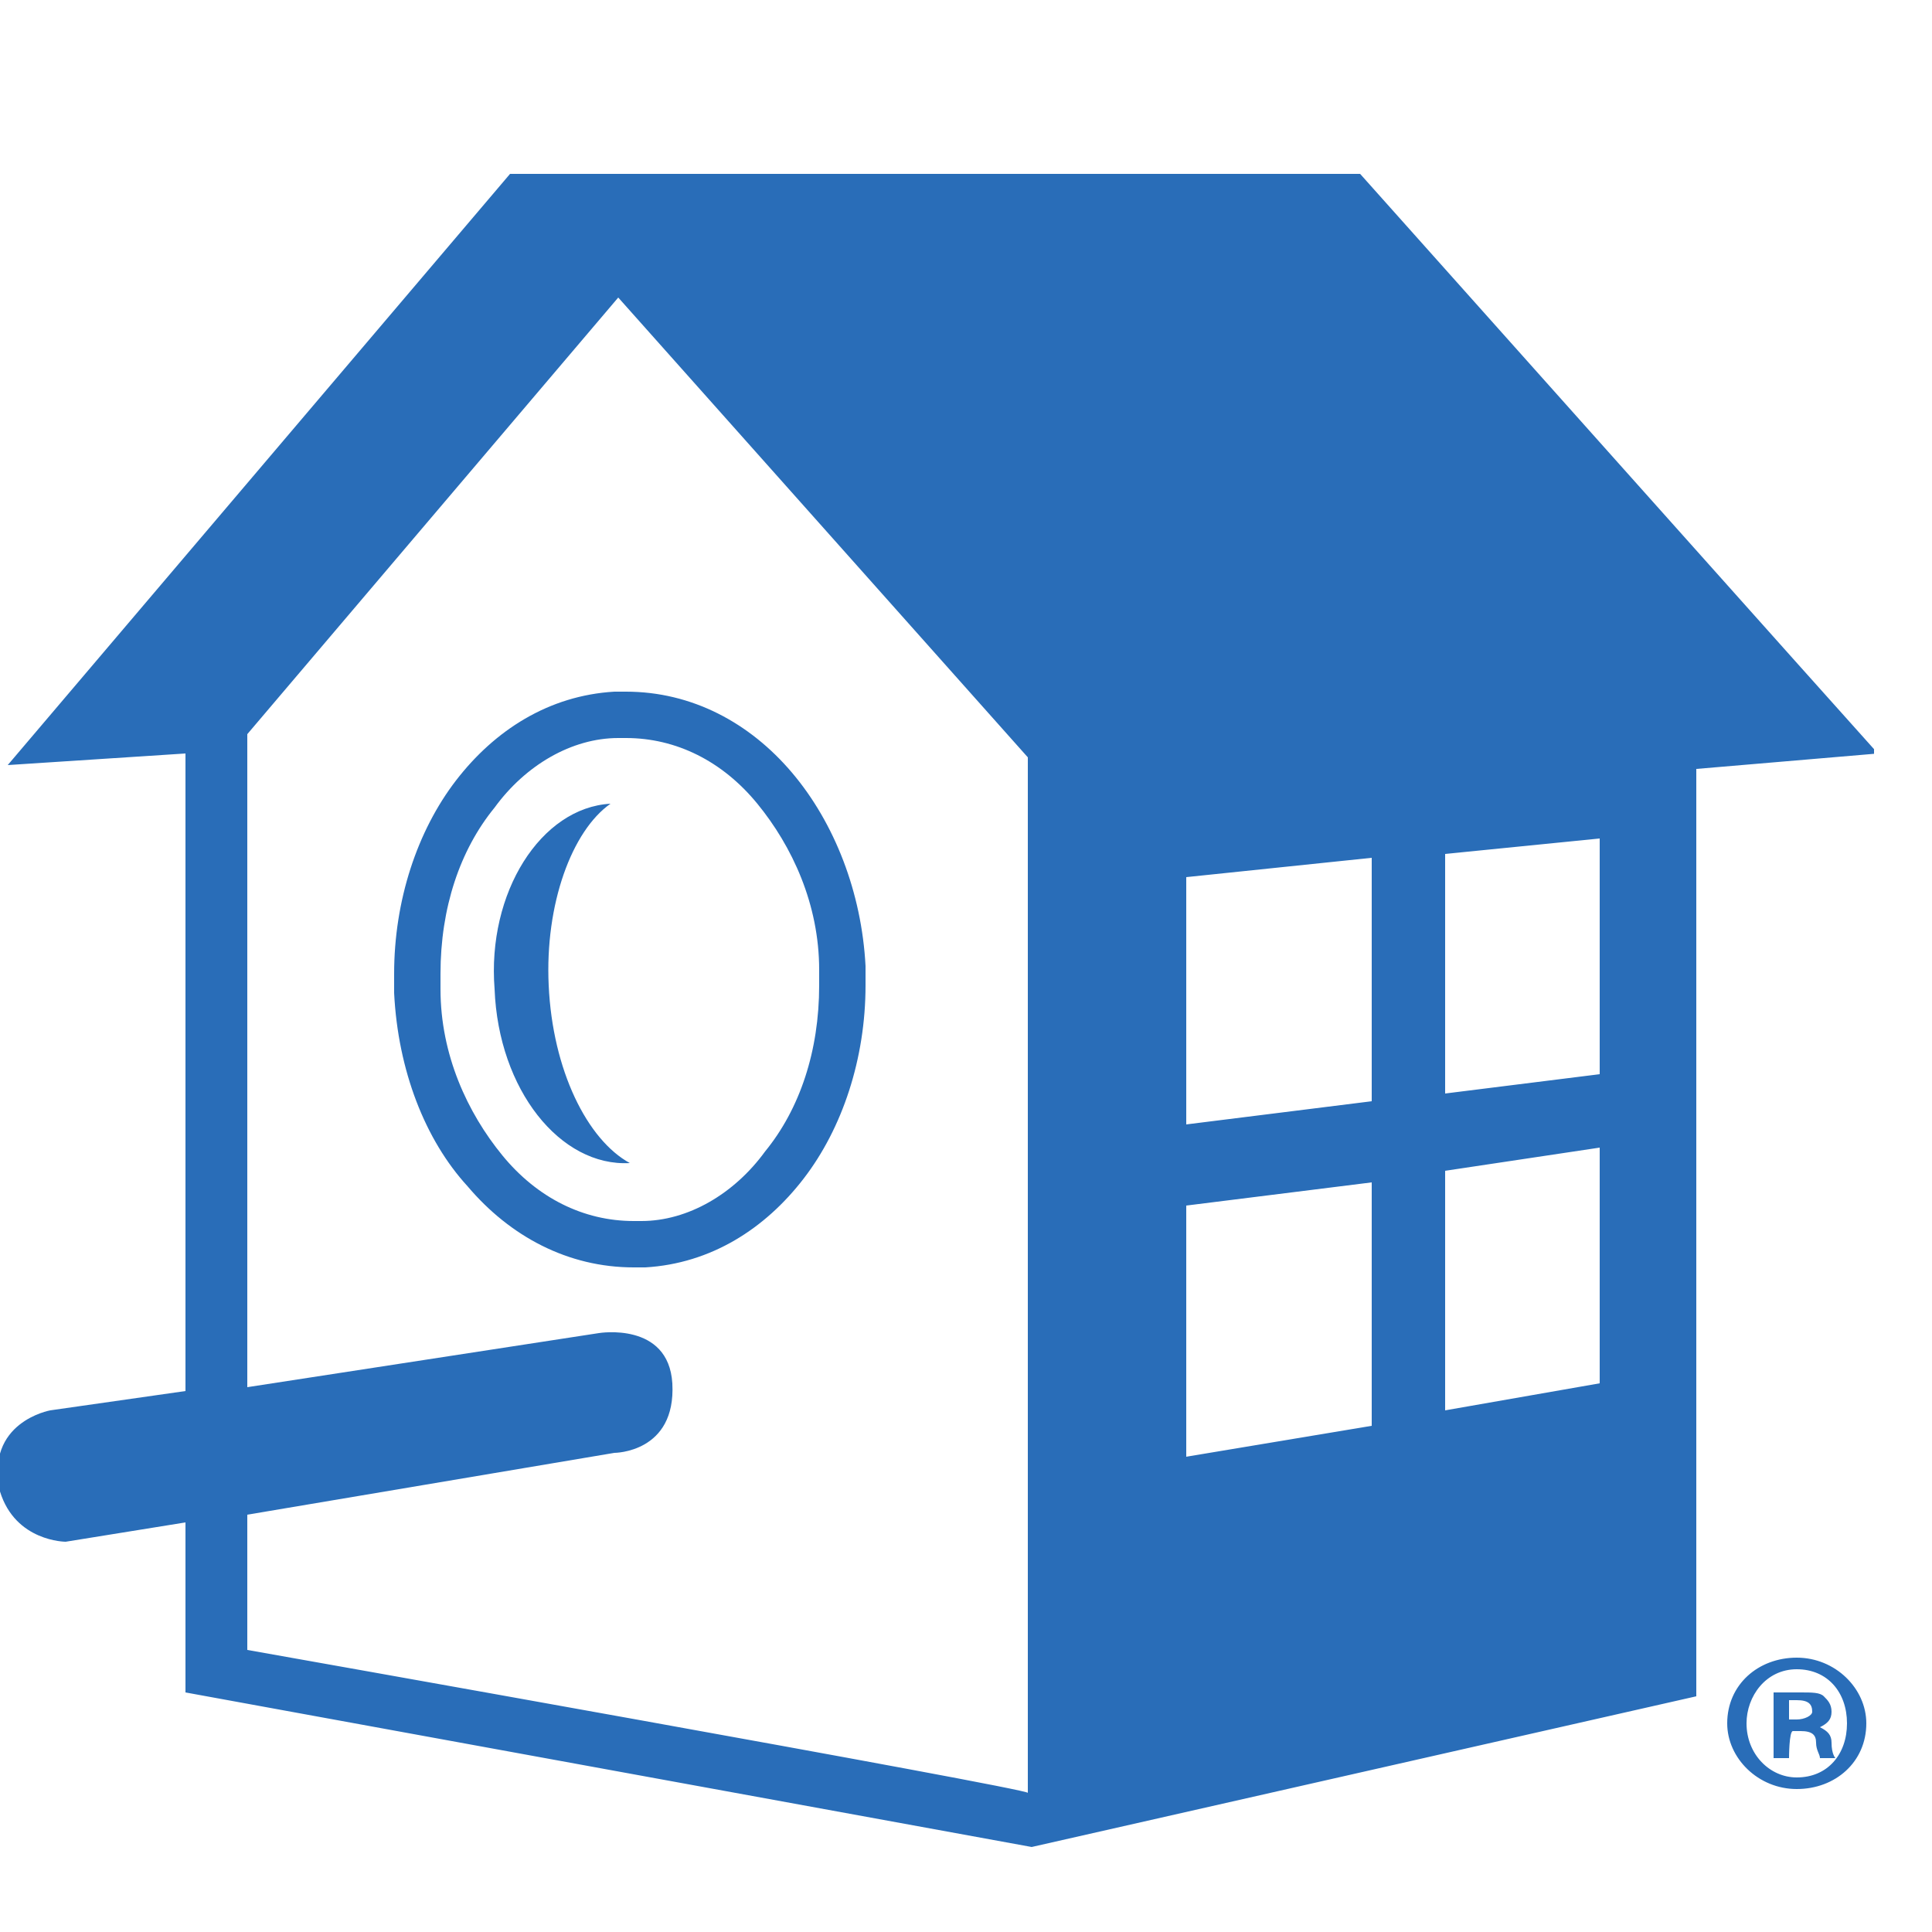 <?xml version="1.0" encoding="utf-8"?>
<!-- Generator: Adobe Illustrator 20.1.0, SVG Export Plug-In . SVG Version: 6.00 Build 0)  -->
<svg version="1.1" id="Layer_1" xmlns="http://www.w3.org/2000/svg" xmlns:xlink="http://www.w3.org/1999/xlink" x="0px" y="0px"
	 viewBox="0 0 50 50" style="enable-background:new 0 0 50 50;" xml:space="preserve">
<style type="text/css">
	.st0{clip-path:url(#SVGID_2_);fill:#296DB8;}
</style>
<g>
	<defs>
		<rect id="SVGID_1_" y="4.5" width="48.5" height="43.3"/>
	</defs>
	<clipPath id="SVGID_2_">
		<use xlink:href="#SVGID_1_"  style="overflow:visible;"/>
	</clipPath>
	<path class="st0" d="M48.3,44.6c0,1-0.8,1.7-1.8,1.7c-1,0-1.8-0.8-1.8-1.7c0-1,0.8-1.7,1.8-1.7C47.5,42.9,48.3,43.7,48.3,44.6
		 M45.2,44.6c0,0.8,0.6,1.4,1.3,1.4c0.8,0,1.3-0.6,1.3-1.4c0-0.8-0.5-1.4-1.3-1.4S45.2,43.9,45.2,44.6 M46.3,45.5h-0.4v-1.7
		c0.2,0,0.4,0,0.7,0c0.3,0,0.5,0,0.6,0.1c0.1,0.1,0.2,0.2,0.2,0.4c0,0.2-0.1,0.3-0.3,0.4v0c0.2,0.1,0.3,0.2,0.3,0.4
		c0,0.3,0.1,0.4,0.1,0.4h-0.4c0-0.1-0.1-0.2-0.1-0.4c0-0.2-0.1-0.3-0.4-0.3h-0.2C46.3,44.8,46.3,45.5,46.3,45.5z M46.3,44.5h0.2
		c0.2,0,0.4-0.1,0.4-0.2c0-0.2-0.1-0.3-0.4-0.3l-0.2,0L46.3,44.5L46.3,44.5z M35.2,4.5h-22l-13,15.3l4.6-0.3V36l-3.5,0.5
		c0,0-1.7,0.3-1.3,2.1c0.4,1.3,1.7,1.3,1.7,1.3l3.1-0.5v4.4l21.9,4l17.2-3.9l0-24l4.7-0.4C48.5,19.4,35.2,4.5,35.2,4.5z M30.7,22.7
		l4.8-0.5v6.3l-4.8,0.6C30.7,29.2,30.7,22.7,30.7,22.7z M6.4,42.7v-3.5l9.5-1.6c0,0,1.6,0,1.5-1.8c-0.1-1.6-1.9-1.3-1.9-1.3
		l-9.1,1.4V19L16,7.7l10.6,11.9v26.8C26.7,46.3,6.4,42.7,6.4,42.7z M30.7,37.7l0-6.5l4.8-0.6l0,6.3C35.5,36.9,30.7,37.7,30.7,37.7z
		 M41.4,35.8l-4,0.7v-6.2l4-0.6V35.8z M37.4,28.3v-6.2l4-0.4l0,6.1C41.4,27.8,37.4,28.3,37.4,28.3z M20.5,20
		c-1.1-1.3-2.6-2.1-4.3-2.1l-0.3,0c-1.7,0.1-3.1,1-4.1,2.3c-1,1.3-1.6,3.1-1.6,5l0,0.5c0.1,2,0.8,3.8,1.9,5c1.1,1.3,2.6,2.1,4.3,2.1
		l0.3,0c1.7-0.1,3.1-1,4.1-2.3c1-1.3,1.6-3.1,1.6-5l0-0.5C22.3,23.1,21.6,21.3,20.5,20 M19.8,29.8c-0.8,1.1-2,1.8-3.2,1.8h-0.2
		c-1.3,0-2.5-0.6-3.4-1.7c-0.9-1.1-1.6-2.6-1.6-4.3l0-0.4c0-1.7,0.5-3.2,1.4-4.3c0.8-1.1,2-1.8,3.2-1.8h0.2c1.3,0,2.5,0.6,3.4,1.7
		c0.9,1.1,1.6,2.6,1.6,4.3l0,0.4C21.2,27.2,20.7,28.7,19.8,29.8 M14.2,25.5c-0.1-2.1,0.6-4,1.6-4.7c-1.8,0.1-3.2,2.3-3,4.8
		c0.1,2.6,1.7,4.6,3.5,4.5v0C15.2,29.5,14.3,27.7,14.2,25.5"/>
</g>
</svg>
